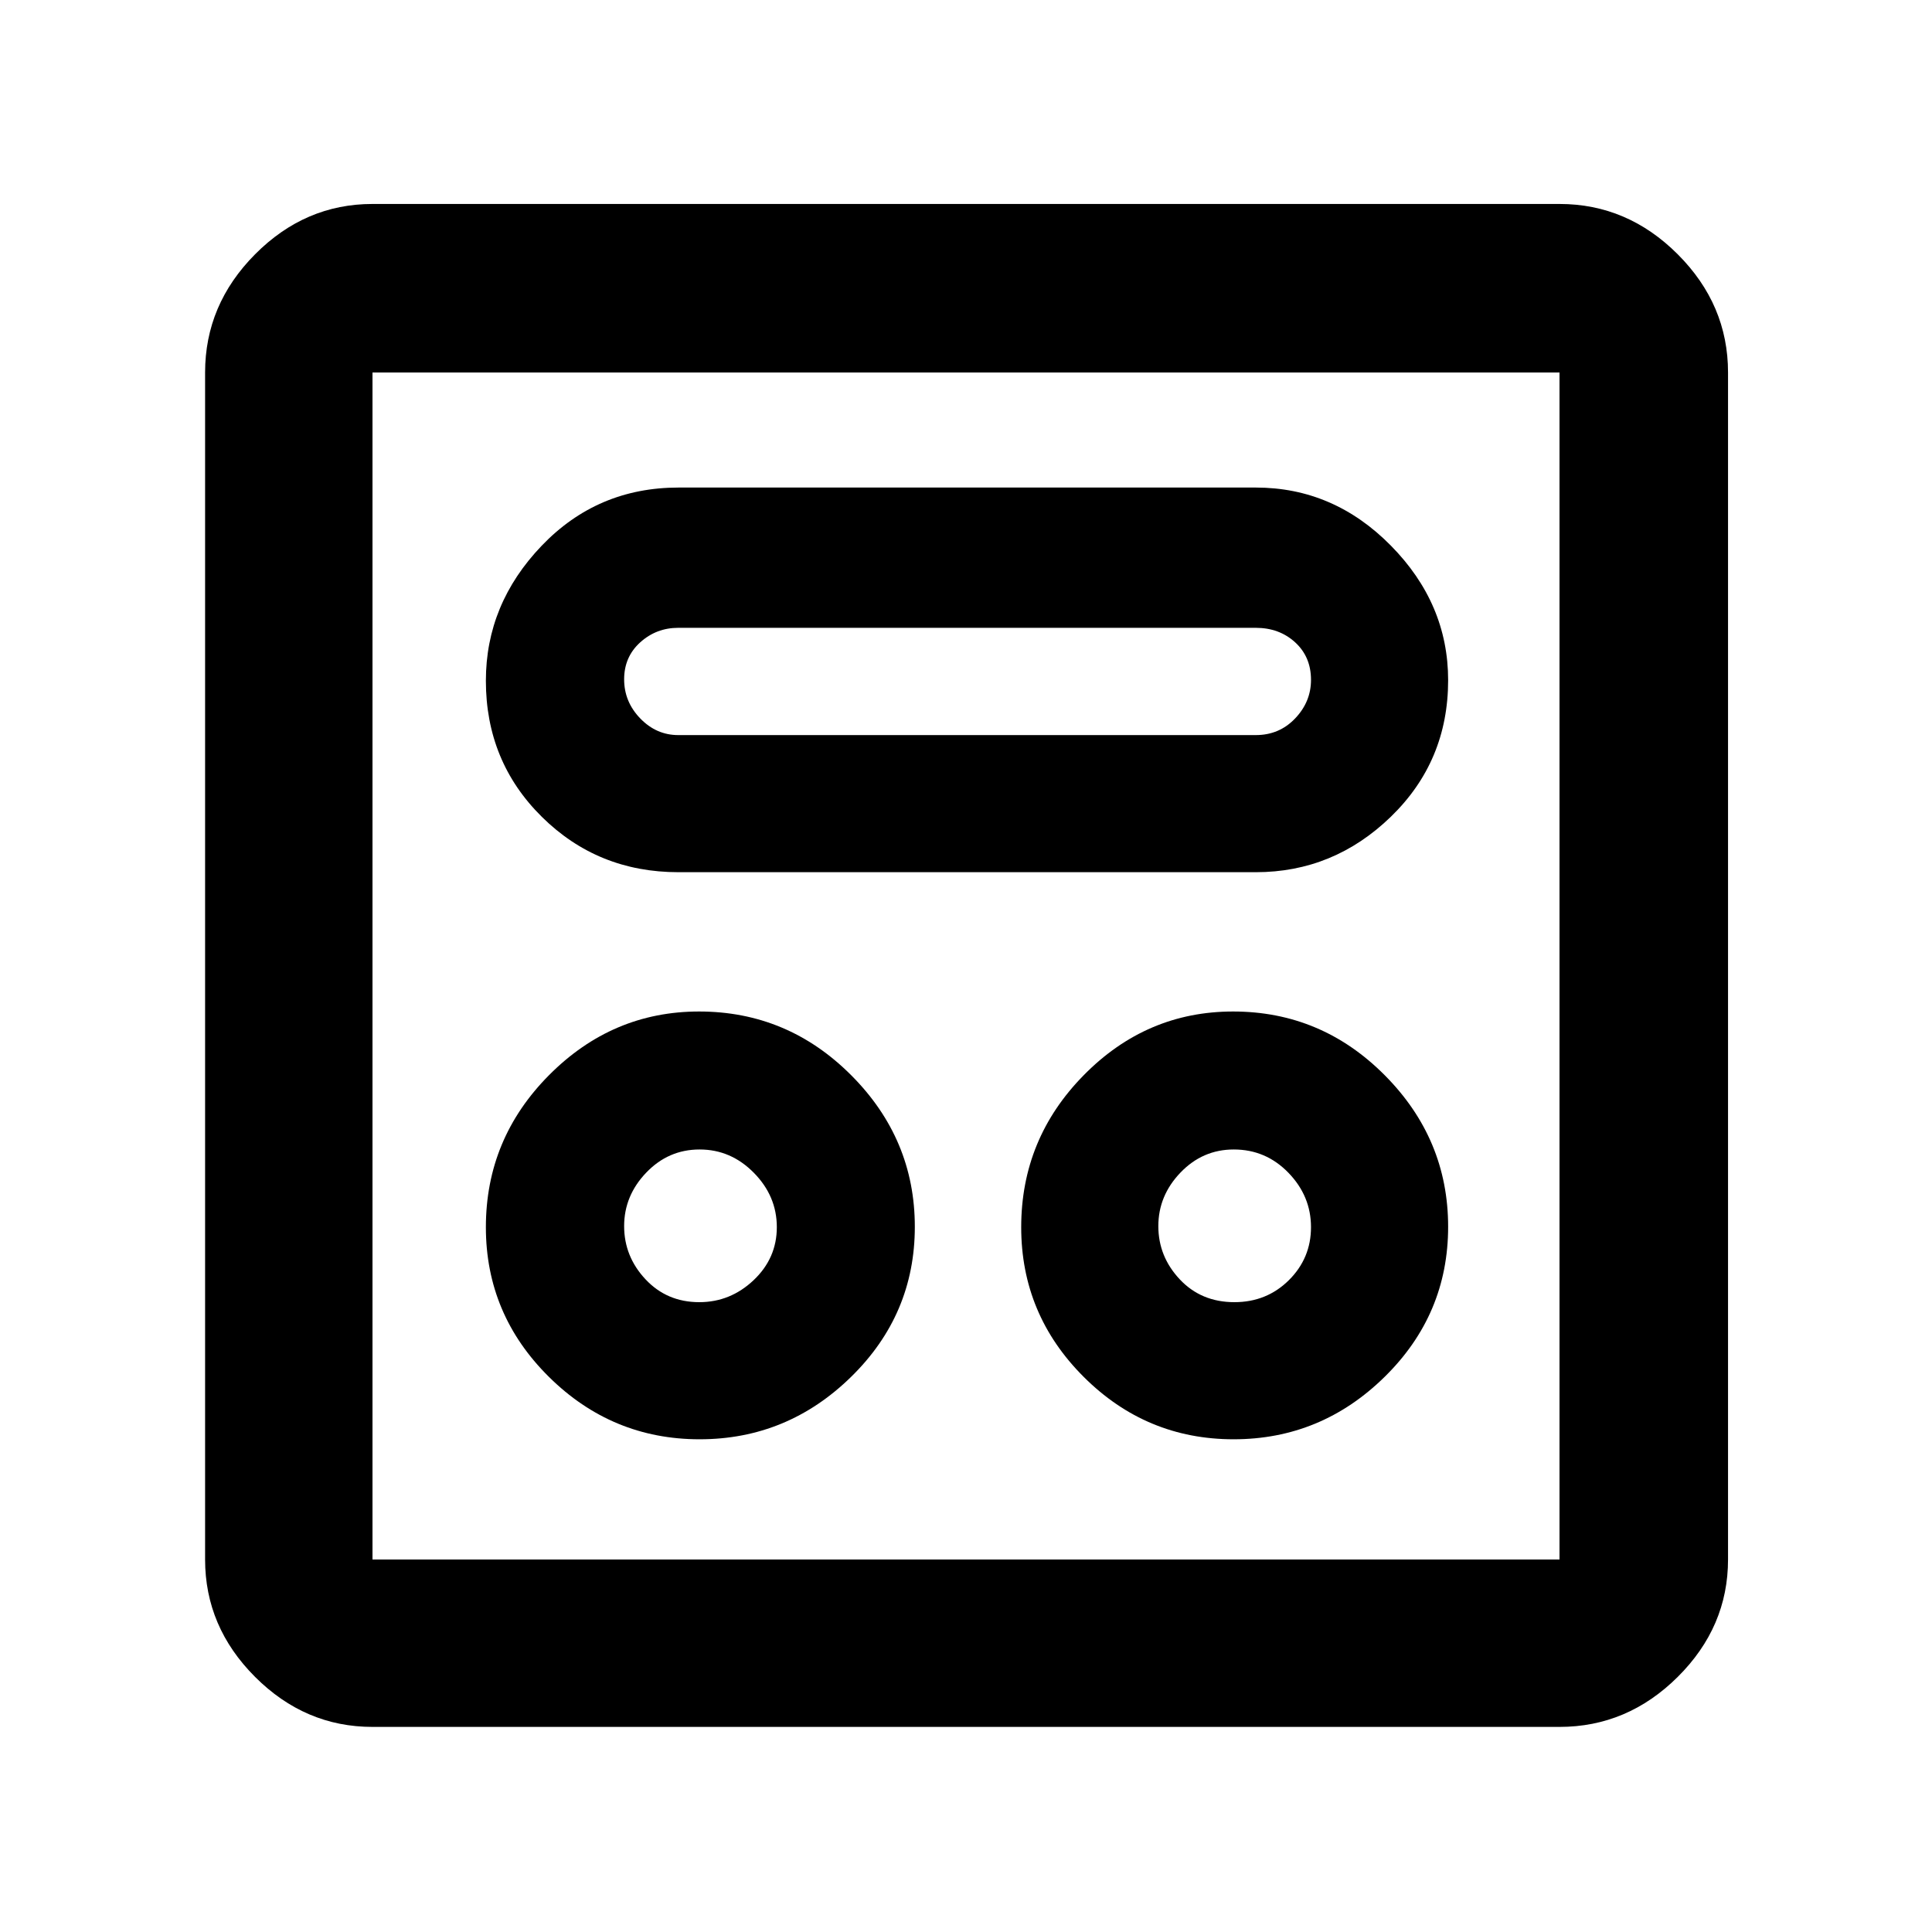 <svg xmlns="http://www.w3.org/2000/svg" height="48" viewBox="0 -960 960 960" width="48"><path d="M347.65-244.83q43.56 0 75.24-31 31.68-31 31.68-74.6 0-43.6-31.6-75.28t-75.58-31.68q-43.15 0-74.55 31.6-31.41 31.59-31.41 75.58 0 43.38 31.34 74.38 31.33 31 74.88 31Zm265.34 0q43.45 0 75.01-31 31.57-31 31.57-74.6 0-43.6-31.49-75.28-31.48-31.68-75.36-31.68-43.05 0-74.17 31.6-31.12 31.59-31.12 75.58 0 43.38 31.06 74.38 31.05 31 74.5 31Zm-265.51-68.13q-16.08 0-26.71-11.34-10.64-11.34-10.64-26.46 0-15.12 11-26.59 11-11.48 26.52-11.48t26.93 11.58Q386-365.67 386-350.23t-11.55 26.36q-11.56 10.91-26.97 10.91Zm265.89 0q-16.49 0-27.15-11.34-10.65-11.34-10.65-26.46 0-15.12 11-26.59 11-11.48 26.51-11.48 15.92 0 27.14 11.58 11.21 11.58 11.21 27.02t-11.01 26.36q-11.02 10.91-27.05 10.91ZM337.13-526.61H624q38.68 0 67.12-27.57 28.45-27.58 28.45-67.83 0-38.01-28.45-66.87-28.44-28.86-67.12-28.86H337.2q-40.38 0-68.07 28.94-27.7 28.94-27.7 67.06 0 40.13 27.82 67.63 27.81 27.5 67.88 27.5Zm-.11-68.13q-10.89 0-18.89-8.28t-8-19.44q0-11.15 8-18.37 8-7.21 18.89-7.21h286.96q11.68 0 19.57 7.21 7.88 7.22 7.88 18.66 0 10.87-7.88 19.15-7.89 8.28-19.57 8.28H337.02ZM185.09-101.91q-33.5 0-58.34-24.84-24.84-24.84-24.84-58.34v-589.82q0-33.74 24.84-58.74t58.34-25h589.82q33.74 0 58.74 25t25 58.74v589.82q0 33.5-25 58.34-25 24.84-58.74 24.84H185.09Zm0-83.18h589.82v-589.82H185.09v589.82Zm0-589.82v589.82-589.82Z"/></svg>